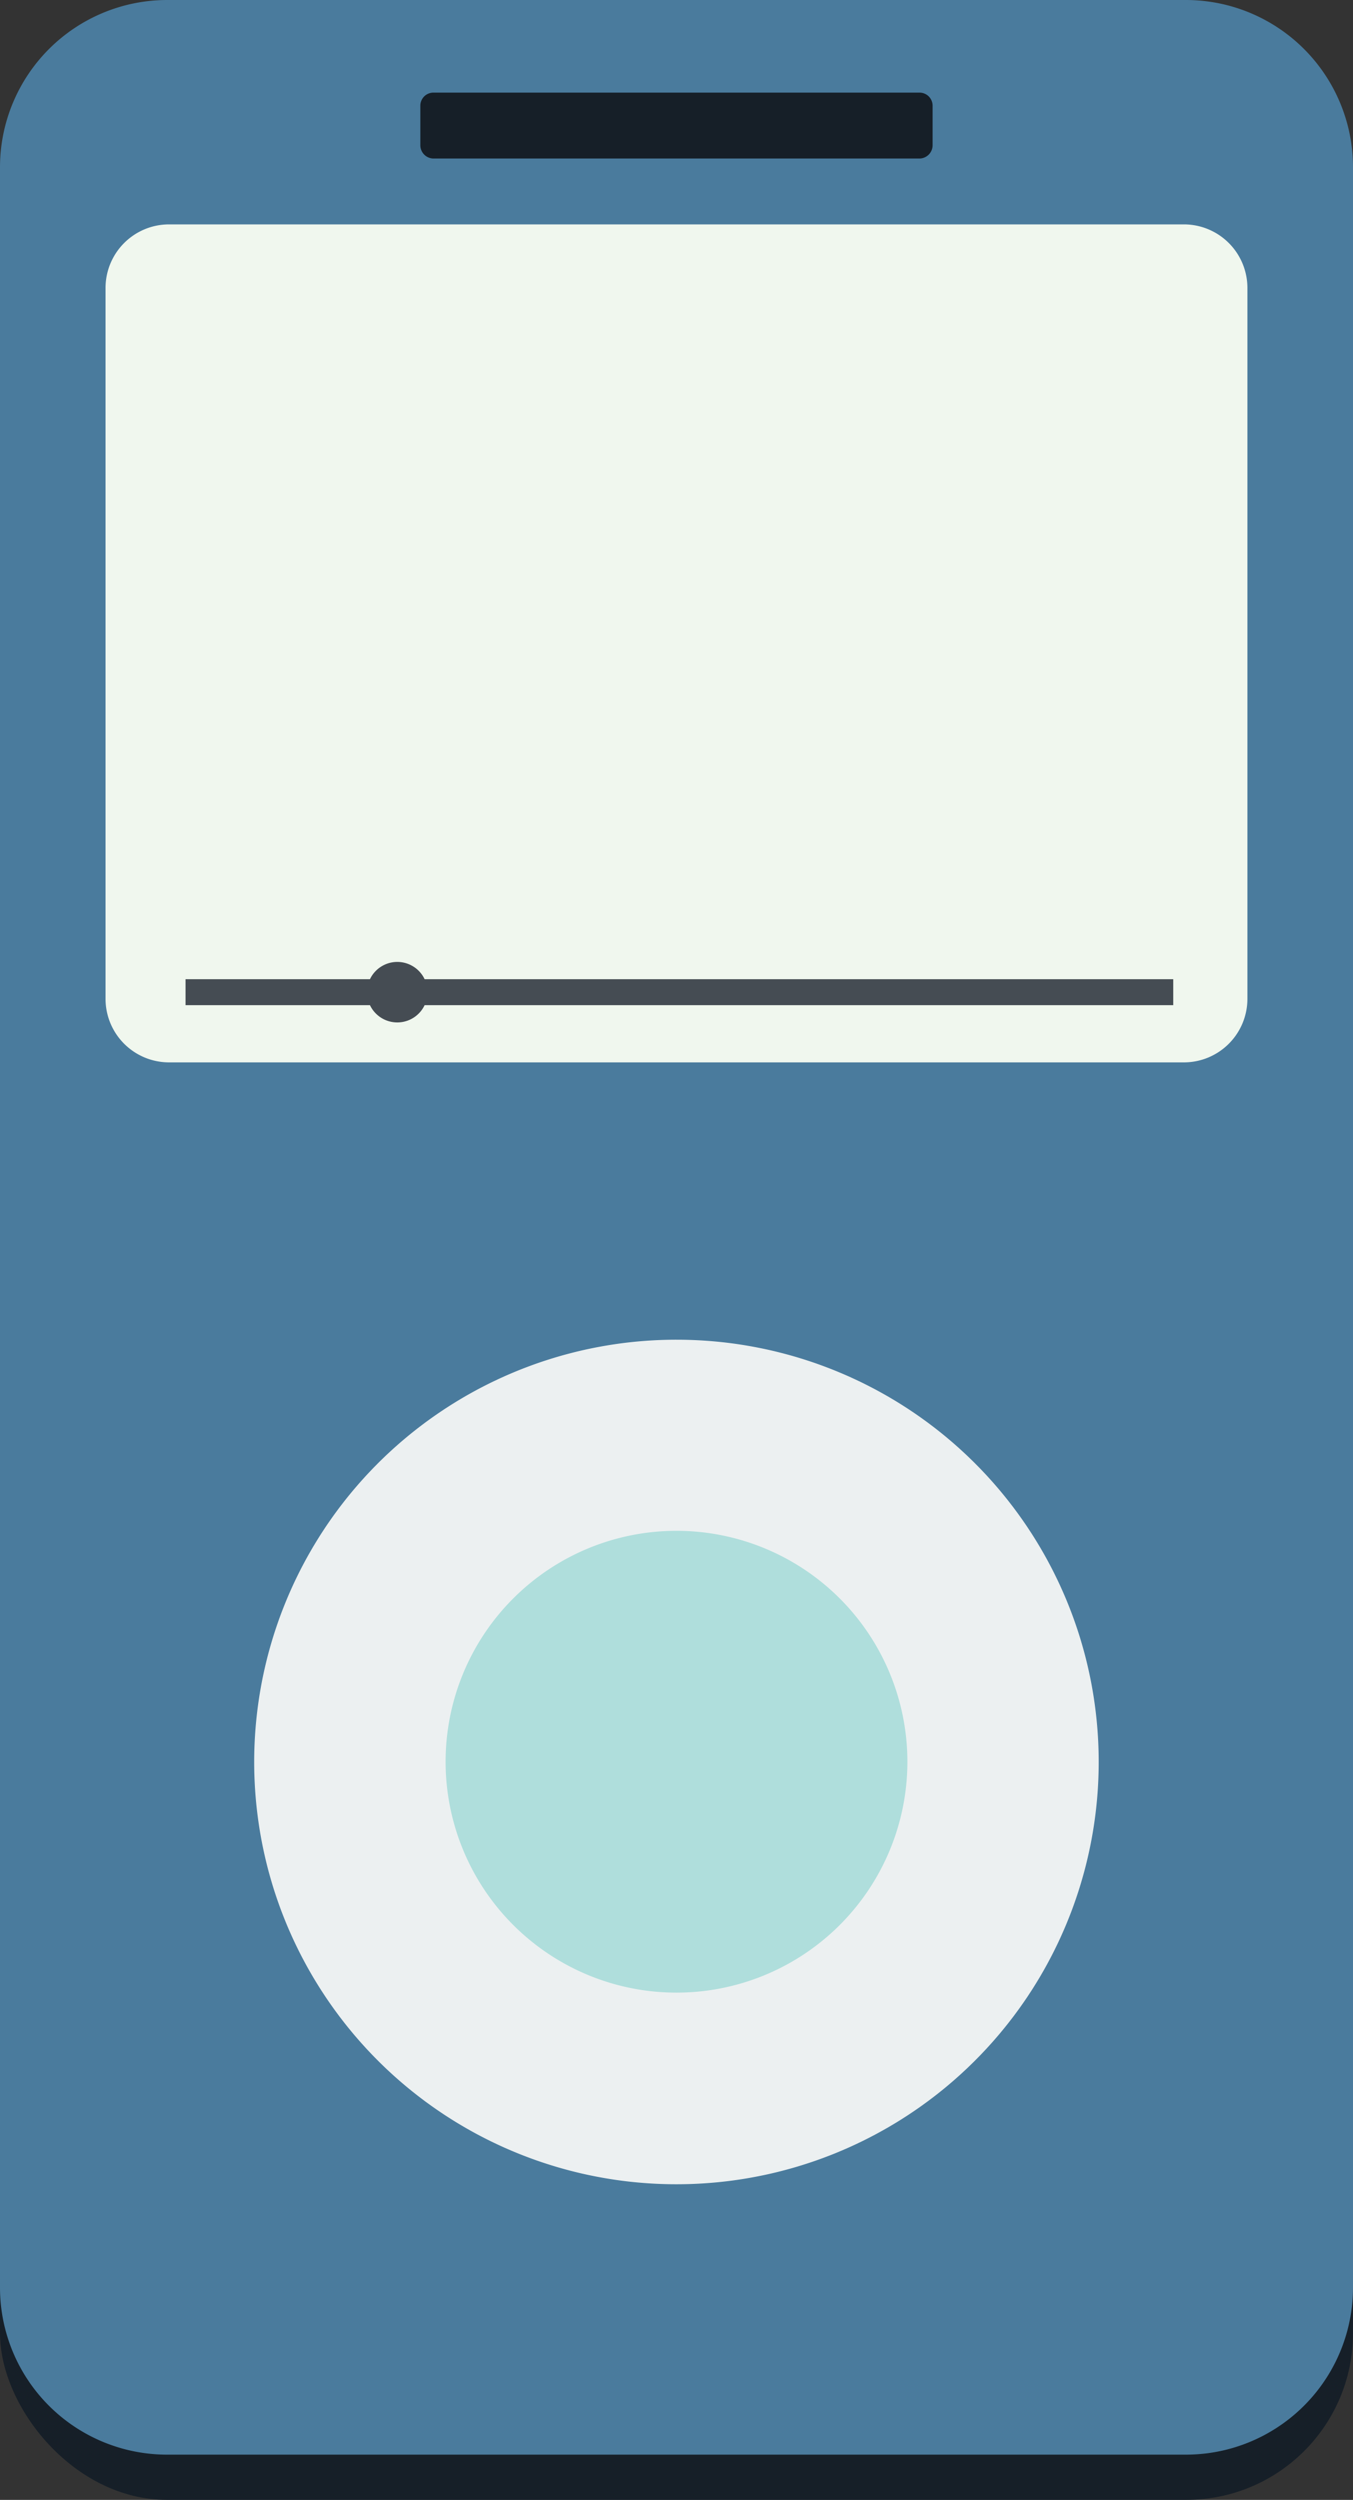 <svg id="Layer_1" data-name="Layer 1" xmlns="http://www.w3.org/2000/svg" viewBox="0 0 255.38 471.82"><rect x="0" y="0" width="255.38" height="471.82" fill="#333333" stroke="none"/><defs><style>.cls-1{fill:#161f28;}.cls-2{fill:#4a7b9d;}.cls-3{fill:#ecf0f1;}.cls-4{fill:#afdedc;}.cls-5{fill:#f0f7ee;}.cls-6{fill:#454c53;}</style></defs><rect class="cls-1" y="8.59" width="255.38" height="463.22" rx="31.45"/><path class="cls-2" d="M1196.23,766.63V1167a31.55,31.55,0,0,1-27.56,31.18,33,33,0,0,1-3.87.25H972.32A31.53,31.53,0,0,1,940.85,1167V766.63a31.58,31.58,0,0,1,31.47-31.48H1164.8A31.57,31.57,0,0,1,1196.23,766.63Z" transform="translate(-940.85 -735.15)"/><path class="cls-1" d="M1116.88,755.08v7.49a2.51,2.51,0,0,1-2.5,2.5h-91.69a2.51,2.51,0,0,1-2.5-2.5v-7.49a2.47,2.47,0,0,1,2.5-2.45h91.69A2.47,2.47,0,0,1,1116.88,755.08Z" transform="translate(-940.85 -735.15)"/><path class="cls-3" d="M1148.23,1067.65A79.7,79.7,0,1,1,1068.54,988,79.69,79.69,0,0,1,1148.23,1067.65Z" transform="translate(-940.85 -735.15)"/><path class="cls-4" d="M1112.12,1067.65a43.58,43.58,0,1,1-43.58-43.58A43.59,43.59,0,0,1,1112.12,1067.65Z" transform="translate(-940.85 -735.15)"/><path class="cls-5" d="M1176.3,789.44V923.72a12,12,0,0,1-11.89,11.94H972.67a12,12,0,0,1-11.9-11.94V789.44a12,12,0,0,1,11.9-11.94h191.74A12,12,0,0,1,1176.3,789.44Z" transform="translate(-940.85 -735.15)"/><rect class="cls-6" x="35.02" y="184.81" width="186.43" height="4.9"/><path class="cls-6" d="M1021.55,922.41a5.71,5.71,0,1,1-5.71-5.71A5.71,5.71,0,0,1,1021.55,922.41Z" transform="translate(-940.85 -735.15)"/></svg>